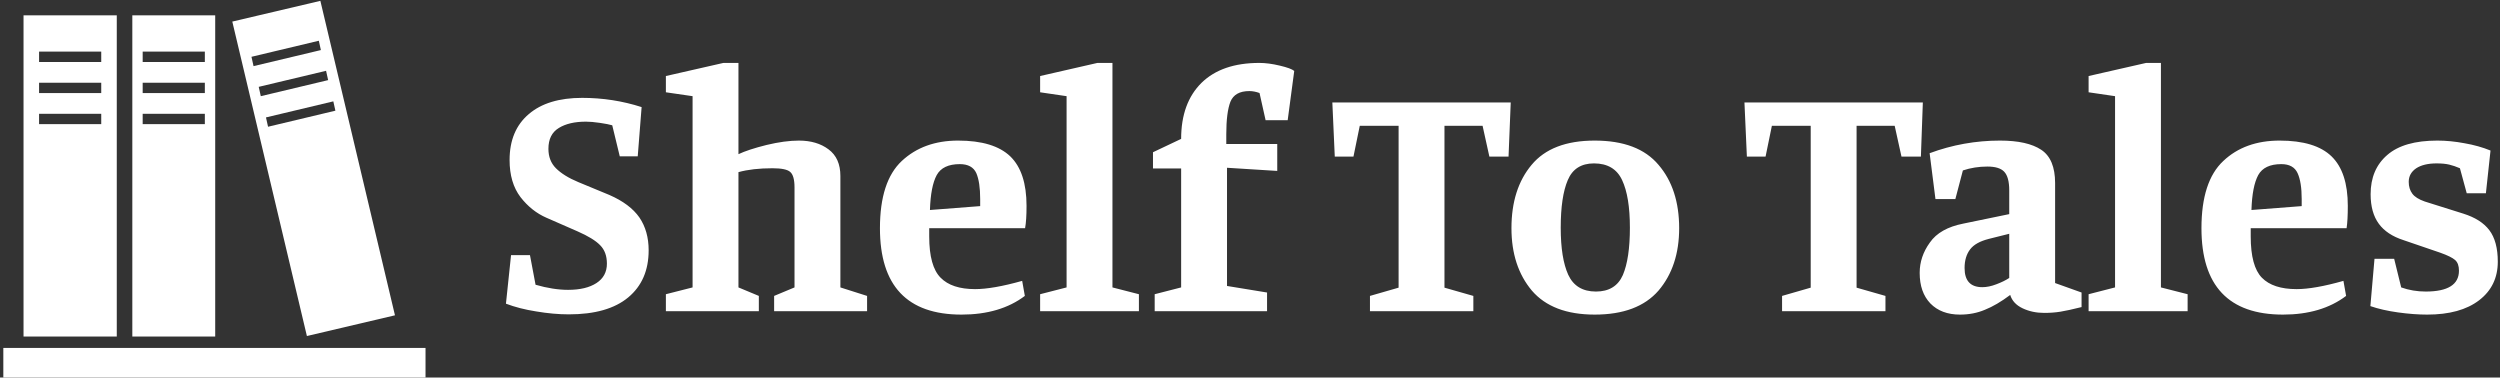 <svg data-v-423bf9ae="" xmlns="http://www.w3.org/2000/svg" viewBox="0 0 596 90" class="iconLeft"><rect x="0" y="0" width="596" height="90" fill="#333333" stroke="none"/><!----><!----><!----><g data-v-423bf9ae="" id="a99182b3-1098-41c9-ada0-b4aa4c49e18d" fill="white" transform="matrix(5.786,0,0,5.786,118.187,-5.193)"><path d="M0.57 7.49Q0.57 6.27 1.36 5.60Q2.14 4.93 3.56 4.93L3.56 4.93Q4.83 4.93 6.01 5.31L6.01 5.31L5.85 7.34L5.11 7.34L4.80 6.06Q4.63 6.01 4.29 5.96Q3.95 5.91 3.72 5.91L3.72 5.91Q3.02 5.91 2.60 6.17Q2.17 6.43 2.17 7.03L2.17 7.03Q2.17 7.52 2.48 7.83Q2.80 8.15 3.40 8.40L3.40 8.40L4.68 8.93Q5.53 9.30 5.92 9.86Q6.30 10.42 6.30 11.21L6.30 11.21Q6.30 12.45 5.46 13.15Q4.62 13.85 3.01 13.85L3.01 13.85Q2.38 13.85 1.67 13.73Q0.97 13.62 0.42 13.41L0.42 13.41L0.63 11.41L1.41 11.41L1.64 12.63Q2.37 12.84 2.98 12.84L2.98 12.84Q3.72 12.84 4.15 12.56Q4.58 12.28 4.58 11.76L4.58 11.76Q4.58 11.28 4.30 11.00Q4.03 10.72 3.37 10.43L3.37 10.43L2.09 9.87Q1.47 9.60 1.02 9.02Q0.57 8.43 0.57 7.49L0.57 7.49ZM15.30 13.72L11.47 13.72L11.47 13.09L12.31 12.74L12.31 8.62Q12.31 8.13 12.13 7.98Q11.96 7.83 11.40 7.83L11.40 7.83Q10.58 7.83 10.00 7.99L10.00 7.99L10.00 12.74L10.84 13.09L10.84 13.72L7.01 13.72L7.01 13.02L8.11 12.74L8.11 4.86L7.01 4.70L7.01 4.03L9.38 3.49L10.00 3.49L10.00 7.25Q10.40 7.06 11.16 6.87Q11.91 6.69 12.49 6.69L12.49 6.69Q13.23 6.69 13.71 7.05Q14.20 7.41 14.20 8.15L14.20 8.15L14.20 12.74L15.30 13.09L15.30 13.72ZM19.19 13.86Q15.83 13.86 15.83 10.30L15.83 10.30Q15.83 8.37 16.73 7.53Q17.63 6.69 19.05 6.69L19.05 6.69Q20.52 6.69 21.20 7.34Q21.87 7.99 21.87 9.38L21.87 9.38Q21.87 9.98 21.81 10.30L21.81 10.30L17.86 10.30L17.86 10.64Q17.86 11.87 18.33 12.34Q18.79 12.81 19.75 12.81L19.75 12.81Q20.48 12.81 21.69 12.47L21.69 12.47L21.80 13.09Q20.78 13.86 19.19 13.86L19.19 13.86ZM17.89 9.55L19.96 9.39L19.96 9.10Q19.96 8.40 19.80 8.03Q19.63 7.66 19.12 7.66L19.12 7.66Q18.42 7.66 18.17 8.11Q17.92 8.57 17.89 9.55L17.89 9.55ZM26.50 13.72L22.43 13.72L22.43 13.02L23.52 12.74L23.52 4.86L22.43 4.70L22.43 4.03L24.79 3.49L25.41 3.49L25.41 12.74L26.50 13.02L26.50 13.72ZM27.15 13.72L27.15 13.02L28.24 12.74L28.24 7.84L27.08 7.84L27.08 7.17L28.24 6.62Q28.24 5.14 29.08 4.31Q29.92 3.49 31.46 3.49L31.46 3.49Q31.84 3.49 32.30 3.60Q32.77 3.71 32.90 3.82L32.90 3.82L32.63 5.85L31.72 5.85L31.47 4.73Q31.25 4.65 31.05 4.65L31.05 4.65Q30.45 4.65 30.27 5.09Q30.10 5.53 30.10 6.43L30.10 6.43L30.10 6.83L32.20 6.83L32.20 7.94L30.13 7.81L30.13 12.68L31.78 12.95L31.78 13.72L27.15 13.72ZM34.57 7.35L34.47 5.12L41.82 5.12L41.73 7.35L40.94 7.35L40.66 6.08L39.09 6.08L39.09 12.75L40.28 13.09L40.28 13.72L36.02 13.72L36.02 13.09L37.20 12.75L37.20 6.08L35.60 6.08L35.34 7.35L34.57 7.35ZM45.28 6.69Q47.07 6.69 47.91 7.69Q48.76 8.68 48.76 10.30L48.76 10.30Q48.76 11.87 47.91 12.87Q47.05 13.86 45.28 13.86L45.28 13.86Q43.54 13.86 42.69 12.87Q41.85 11.87 41.85 10.30L41.85 10.30Q41.85 8.68 42.68 7.69Q43.51 6.69 45.28 6.69L45.28 6.69ZM46.73 10.28Q46.73 9.00 46.41 8.32Q46.09 7.63 45.25 7.63L45.25 7.63Q44.46 7.63 44.17 8.32Q43.88 9.00 43.88 10.28L43.88 10.28Q43.88 11.54 44.19 12.22Q44.51 12.91 45.33 12.91L45.33 12.91Q46.14 12.91 46.44 12.23Q46.73 11.55 46.73 10.28L46.73 10.28ZM51.55 7.35L51.45 5.12L58.80 5.12L58.72 7.35L57.92 7.35L57.64 6.08L56.07 6.08L56.07 12.75L57.26 13.09L57.26 13.72L53.00 13.72L53.00 13.09L54.18 12.75L54.18 6.08L52.58 6.08L52.32 7.35L51.55 7.35ZM61.46 7.76Q60.93 7.76 60.45 7.92L60.45 7.92L60.14 9.10L59.32 9.10L59.08 7.21Q60.48 6.69 61.98 6.69L61.98 6.69Q63.11 6.69 63.68 7.07Q64.25 7.45 64.25 8.44L64.25 8.44L64.25 12.56L65.34 12.95L65.34 13.55Q64.78 13.69 64.47 13.74Q64.16 13.79 63.80 13.79L63.80 13.79Q63.31 13.79 62.91 13.60Q62.51 13.41 62.40 13.05L62.40 13.05Q61.84 13.47 61.36 13.66Q60.89 13.86 60.33 13.86L60.33 13.86Q59.56 13.86 59.11 13.40Q58.67 12.94 58.67 12.14L58.67 12.14Q58.67 11.47 59.09 10.89Q59.50 10.30 60.47 10.11L60.47 10.11L62.36 9.72L62.36 8.74Q62.36 8.19 62.15 7.97Q61.95 7.76 61.46 7.76L61.46 7.76ZM61.52 10.74Q60.97 10.88 60.75 11.17Q60.52 11.47 60.52 11.94L60.52 11.94Q60.52 12.73 61.25 12.73L61.25 12.73Q61.52 12.73 61.83 12.61Q62.15 12.49 62.36 12.35L62.36 12.35L62.36 10.53L61.52 10.74ZM69.71 13.72L65.63 13.72L65.63 13.02L66.72 12.74L66.72 4.86L65.63 4.70L65.63 4.03L68.00 3.49L68.61 3.49L68.61 12.74L69.71 13.02L69.71 13.72ZM73.64 13.86Q70.28 13.86 70.28 10.30L70.28 10.30Q70.28 8.37 71.18 7.53Q72.07 6.69 73.50 6.69L73.50 6.69Q74.97 6.69 75.64 7.34Q76.31 7.99 76.31 9.38L76.31 9.38Q76.31 9.98 76.26 10.30L76.26 10.30L72.31 10.30L72.31 10.64Q72.31 11.87 72.77 12.34Q73.23 12.81 74.20 12.81L74.20 12.81Q74.93 12.81 76.13 12.47L76.13 12.47L76.24 13.09Q75.22 13.86 73.64 13.86L73.64 13.86ZM72.34 9.55L74.41 9.39L74.41 9.10Q74.41 8.40 74.24 8.03Q74.07 7.66 73.57 7.66L73.57 7.66Q72.87 7.66 72.62 8.11Q72.37 8.57 72.34 9.55L72.34 9.55ZM79.97 7.63Q79.44 7.63 79.13 7.83Q78.82 8.04 78.82 8.39L78.82 8.39Q78.82 8.68 78.97 8.88Q79.11 9.07 79.48 9.20L79.48 9.20L81.07 9.70Q81.80 9.93 82.14 10.38Q82.49 10.84 82.49 11.68L82.49 11.68Q82.49 12.68 81.72 13.27Q80.95 13.86 79.58 13.86L79.58 13.86Q79.03 13.86 78.38 13.77Q77.73 13.68 77.24 13.51L77.24 13.51L77.41 11.56L78.22 11.56L78.51 12.74Q78.99 12.91 79.52 12.91L79.52 12.91Q80.89 12.91 80.89 12.05L80.89 12.05Q80.89 11.75 80.73 11.61Q80.57 11.47 80.12 11.31L80.12 11.31L78.60 10.79Q77.92 10.57 77.59 10.12Q77.25 9.66 77.25 8.90L77.25 8.90Q77.25 7.87 77.94 7.28Q78.62 6.69 80.00 6.69L80.00 6.69Q80.54 6.69 81.12 6.80Q81.70 6.90 82.19 7.10L82.19 7.10L82.00 8.86L81.21 8.86L80.93 7.83Q80.70 7.73 80.49 7.68Q80.28 7.63 79.97 7.63L79.97 7.63Z"></path></g><!----><g data-v-423bf9ae="" id="5bb7a64e-9d17-4197-b970-f28d2d1526e3" transform="matrix(1.235,0,0,1.235,-4.27,-12.393)" stroke="none" fill="white"><path d="M8 75h18V13H8v62zm3-55h12v2H11v-2zm0 6h12v2H11v-2zm0 6h12v2H11v-2zM29 75h16V13H29v62zm2-55h12v2H31v-2zm0 6h12v2H31v-2zm0 6h12v2H31v-2zM65.3 10.2l-17 4 14.4 60.7 17-4-14.4-60.7zM52 21l13-3.1.4 1.8-13 3.1L52 21zm1.4 5.8l13-3.1.4 1.8-13 3.1-.4-1.8zm1.8 7.7l-.4-1.8 13-3.1.4 1.8-13 3.1zM4.1 77.2h81.5v5.9H4.1z"></path></g><!----></svg>